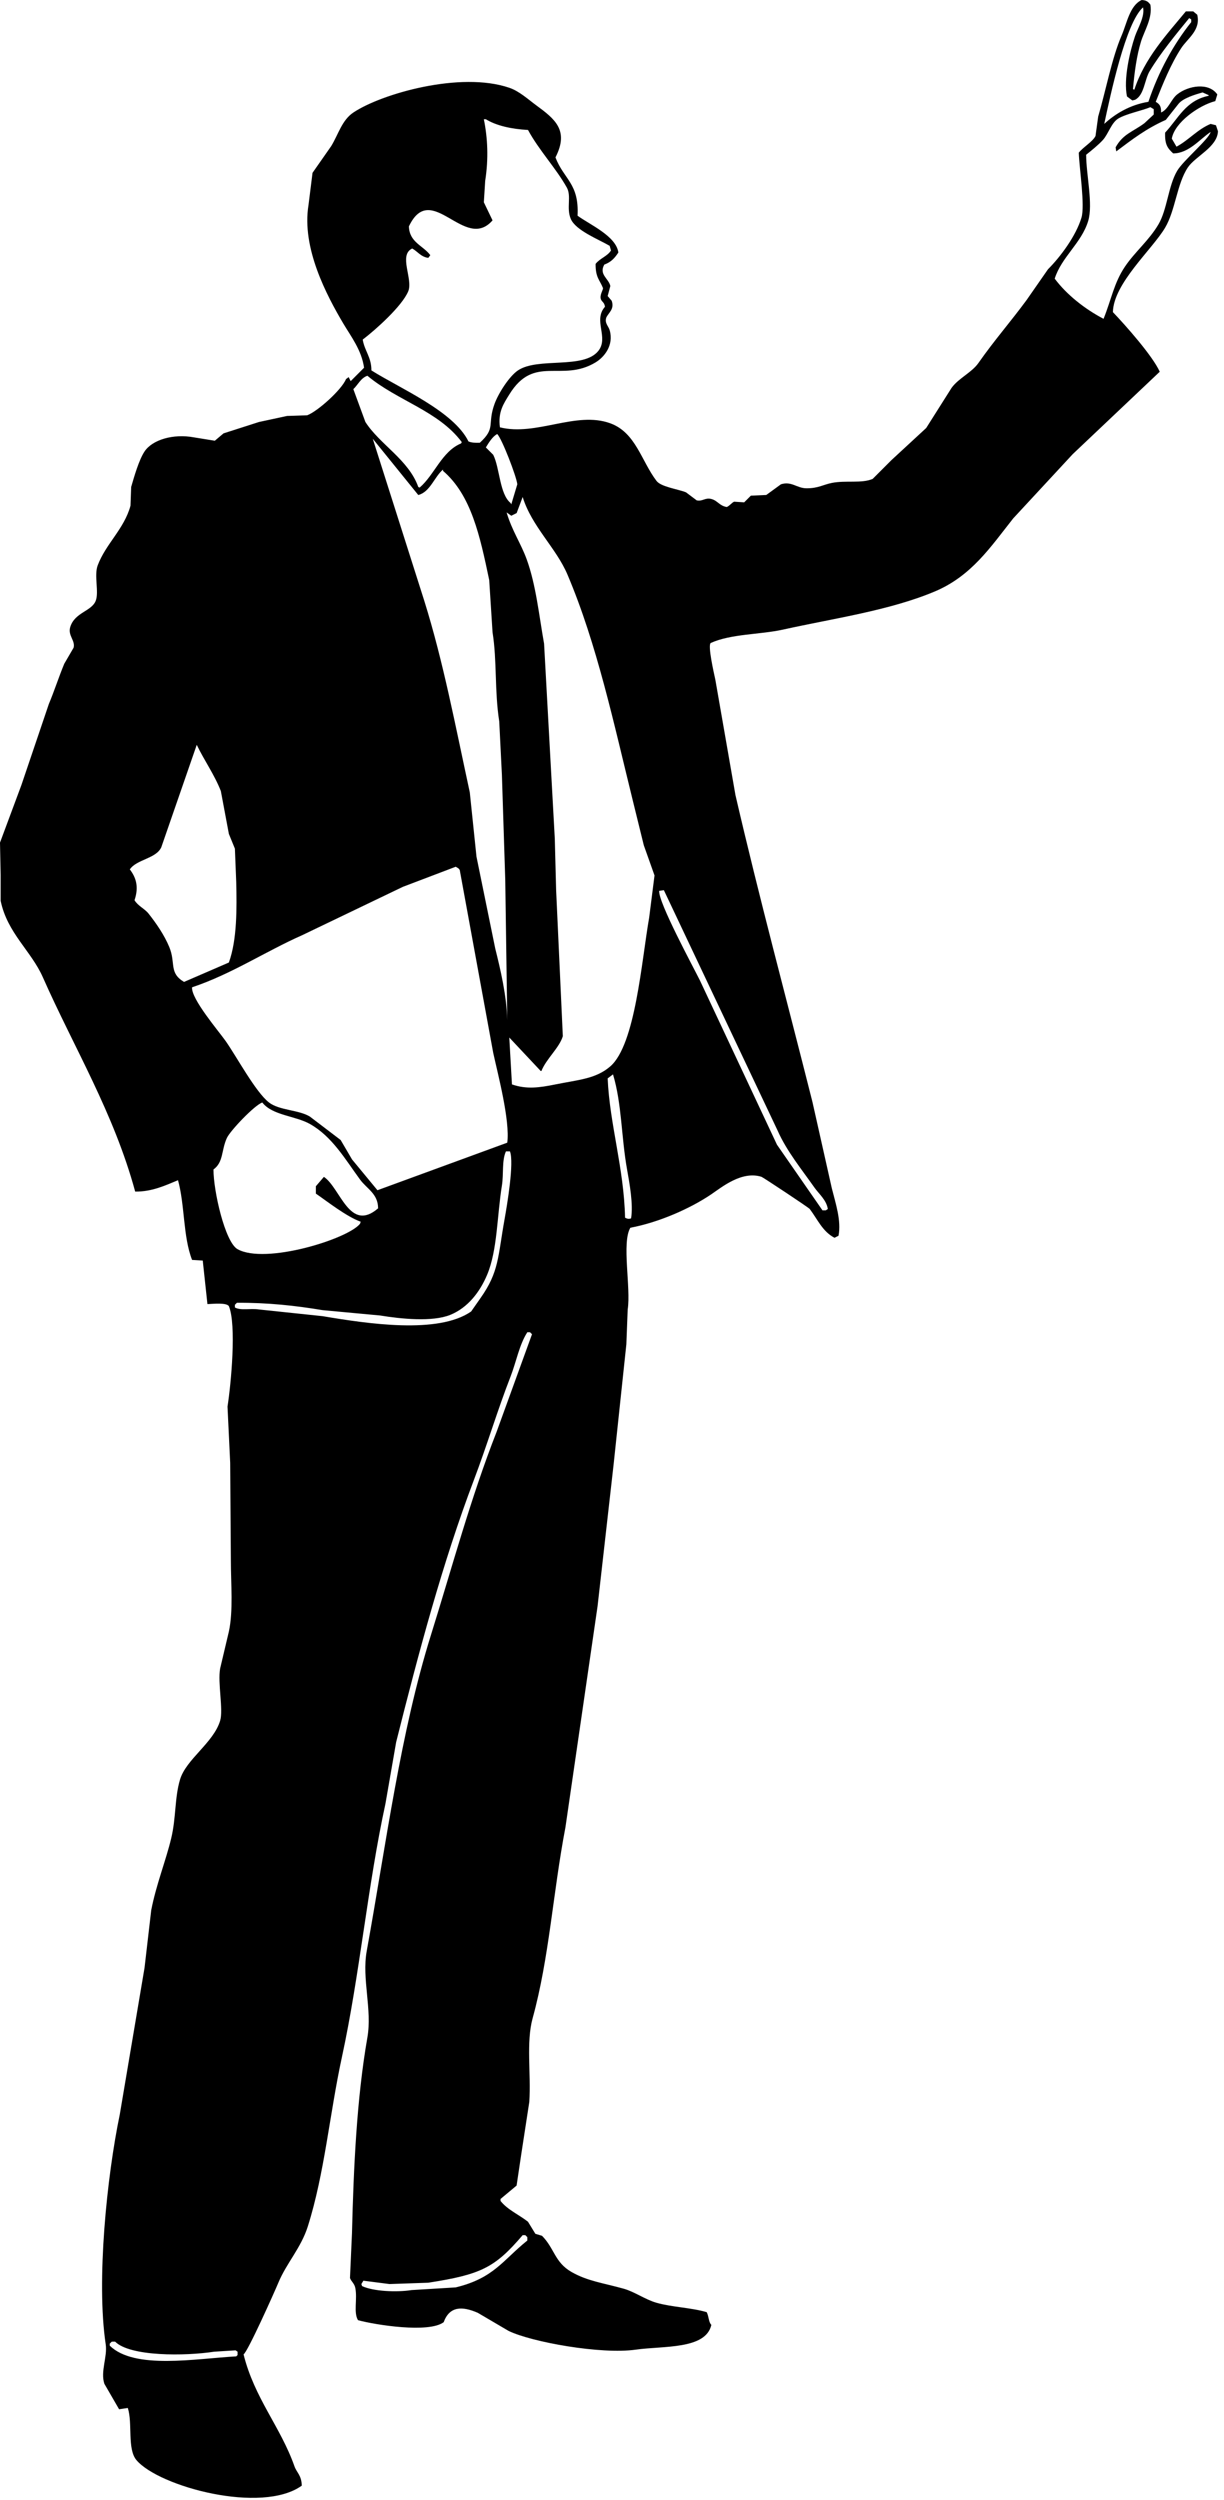 <?xml version="1.0" encoding="UTF-8" standalone="no"?>
<!DOCTYPE svg PUBLIC "-//W3C//DTD SVG 1.1//EN" "http://www.w3.org/Graphics/SVG/1.1/DTD/svg11.dtd">
<svg width="100%" height="100%" viewBox="0 0 191 390" version="1.1" xmlns="http://www.w3.org/2000/svg" xmlns:xlink="http://www.w3.org/1999/xlink" xml:space="preserve" xmlns:serif="http://www.serif.com/" style="fill-rule:evenodd;clip-rule:evenodd;stroke-linejoin:round;stroke-miterlimit:1.414;">
    <g transform="matrix(1,0,0,1,-314.065,-398.107)">
        <path d="M344.036,594.664C342.616,591.005 342.924,586.147 341.843,582.229C339.9,583.031 337.772,584.044 335.159,584.004C331.83,571.74 325.597,561.529 320.749,550.566C318.922,546.439 315.22,543.693 314.169,538.655C314.169,537.296 314.169,535.937 314.169,534.578C314.134,532.907 314.099,531.235 314.065,529.563C315.178,526.568 316.292,523.571 317.407,520.577C318.834,516.362 320.262,512.148 321.688,507.933C322.534,505.929 323.194,503.833 324.09,501.662C324.579,500.828 325.066,499.99 325.552,499.154C325.844,498.014 324.611,497.257 325.03,495.916C325.746,493.624 328.349,493.489 329,491.84C329.538,490.476 328.716,487.884 329.313,486.302C330.588,482.921 333.435,480.646 334.428,477.004C334.464,476.027 334.499,475.051 334.534,474.075C334.989,472.509 335.731,469.879 336.622,468.538C337.838,466.709 341.11,465.733 344.35,466.343C345.43,466.518 346.509,466.692 347.587,466.866C348.041,466.483 348.493,466.098 348.946,465.717C350.79,465.124 352.634,464.532 354.48,463.941C355.941,463.628 357.403,463.314 358.866,462.999C359.909,462.966 360.955,462.931 361.999,462.896C363.607,462.305 367.389,458.906 368.055,457.253C368.195,457.149 368.334,457.043 368.472,456.938C368.578,457.149 368.683,457.357 368.785,457.568C369.482,456.872 370.18,456.173 370.875,455.478C370.498,452.727 368.813,450.568 367.636,448.582C365.045,444.196 361.105,436.807 362.207,430.085C362.415,428.414 362.624,426.739 362.834,425.069C363.808,423.675 364.783,422.284 365.757,420.888C366.882,419.03 367.425,416.852 369.202,415.664C373.615,412.716 385.924,409.203 393.535,411.798C395.099,412.329 396.473,413.604 397.713,414.515C400.64,416.664 402.916,418.428 400.742,422.665C402.067,426.122 404.455,426.717 404.189,431.757C406.024,433.119 410.21,434.918 410.558,437.501C409.981,438.381 409.426,438.993 408.366,439.385C407.477,440.941 409.069,441.568 409.305,442.728C409.166,443.249 409.026,443.774 408.888,444.294C409.096,444.539 409.305,444.783 409.515,445.026C409.981,446.334 409.044,446.872 408.679,447.638C408.374,448.515 409.014,448.973 409.202,449.622C409.886,452.006 408.319,453.847 407.009,454.639C401.708,457.843 397.423,453.334 393.536,459.656C392.658,461.083 391.755,462.357 392.075,464.775C397.774,466.184 403.943,462.192 409.306,464.148C413.272,465.596 414.147,470.034 416.512,473.136C417.219,474.065 419.795,474.397 421.107,474.911C421.663,475.329 422.22,475.749 422.777,476.165C423.69,476.385 424.088,475.69 425.075,475.956C426.072,476.222 426.304,477.007 427.476,477.209C427.931,477.009 428.297,476.498 428.625,476.375C429.146,476.408 429.67,476.444 430.191,476.479C430.539,476.132 430.887,475.782 431.236,475.433C432.035,475.399 432.836,475.365 433.637,475.329C434.403,474.771 435.169,474.215 435.934,473.657C437.606,473.146 438.397,474.274 439.901,474.284C441.748,474.296 442.492,473.722 443.87,473.448C446.043,473.015 448.526,473.563 450.241,472.821C451.216,471.845 452.191,470.871 453.165,469.895C454.974,468.223 456.786,466.551 458.595,464.88C459.918,462.789 461.24,460.699 462.562,458.608C463.675,457.087 465.7,456.232 466.741,454.743C469.189,451.239 471.786,448.283 474.258,444.92C475.373,443.32 476.487,441.717 477.602,440.114C479.553,438.164 481.956,434.929 482.822,432.068C483.394,430.178 482.489,424.403 482.404,421.931C483.03,421.108 484.618,420.178 485.015,419.32C485.154,418.309 485.294,417.299 485.433,416.289C486.609,412.284 487.572,407.154 489.088,403.645C489.912,401.735 490.354,398.973 492.221,398.107C492.979,398.158 493.245,398.382 493.577,398.838C493.936,400.948 492.632,402.902 492.116,404.586C491.437,406.797 491.081,409.458 490.862,412.003C490.932,412.04 491.002,412.073 491.072,412.108C492.665,407.194 496.133,403.486 499.113,399.883C499.495,399.883 499.879,399.883 500.262,399.883C500.47,400.054 500.679,400.23 500.888,400.404C501.472,402.816 499.366,404.109 498.381,405.628C496.75,408.147 495.564,411.082 494.413,413.989C495.013,414.366 495.267,414.635 495.248,415.661C496.418,415.136 496.808,413.598 497.754,412.84C499.474,411.458 502.695,410.923 504.02,412.84C503.916,413.189 503.812,413.536 503.707,413.883C501.136,414.54 497.352,417.218 496.919,419.735C497.162,420.154 497.406,420.573 497.65,420.992C499.56,419.973 500.894,418.311 502.976,417.438C503.253,417.507 503.532,417.577 503.811,417.647C503.915,417.96 504.019,418.274 504.123,418.586C504.019,421.073 500.594,422.48 499.424,424.23C497.715,426.79 497.485,430.912 495.874,433.633C493.865,437.029 487.826,442.311 487.728,446.801C489.668,448.832 493.923,453.615 495.038,456.101C490.514,460.384 485.989,464.669 481.463,468.954C478.365,472.297 475.265,475.642 472.169,478.985C468.618,483.476 465.652,487.968 459.948,490.376C452.896,493.354 444.182,494.572 436.245,496.332C432.682,497.121 428.136,496.978 424.965,498.422C424.489,498.823 425.456,503.054 425.696,504.17C426.739,510.158 427.785,516.15 428.829,522.143C432.535,538.167 436.804,553.977 440.839,570.001C441.847,574.493 442.858,578.987 443.866,583.48C444.448,585.813 445.374,588.547 444.91,590.898C444.702,591.003 444.492,591.108 444.285,591.213C442.41,590.229 441.653,588.356 440.42,586.718C440.25,586.492 433.127,581.778 432.901,581.704C429.832,580.718 426.684,583.324 425.069,584.421C421.753,586.668 416.848,588.821 412.431,589.645C411.048,591.935 412.541,599.038 412.014,602.395C411.944,604.206 411.875,606.015 411.805,607.828C411.145,614.061 410.482,620.299 409.821,626.534C408.985,633.916 408.151,641.304 407.314,648.684C405.644,660.178 403.972,671.676 402.302,683.168C400.34,693.443 399.775,703.551 397.185,712.95C396.15,716.703 396.942,721.554 396.662,726.013C396.245,728.729 395.827,731.447 395.41,734.163C395.166,735.798 394.923,737.437 394.678,739.074C393.844,739.771 393.008,740.467 392.173,741.164C392.173,741.269 392.173,741.371 392.173,741.477C393.28,742.869 395.046,743.614 396.455,744.719C396.838,745.343 397.221,745.972 397.604,746.598C397.952,746.702 398.3,746.807 398.647,746.912C400.592,748.88 400.609,751.042 403.242,752.553C405.731,753.983 408.229,754.28 411.388,755.165C413.104,755.646 414.768,756.865 416.506,757.359C418.918,758.047 421.913,758.114 424.338,758.823C424.685,759.459 424.629,760.394 425.07,760.807C424.192,764.679 417.593,764.058 413.268,764.674C407.853,765.445 397.002,763.489 393.426,761.749C391.825,760.807 390.224,759.865 388.622,758.928C386.199,757.87 384.224,757.865 383.298,760.391C380.972,762.127 372.665,760.817 369.931,760.078C369.205,758.864 369.852,756.822 369.513,755.062C369.372,754.332 368.854,754.029 368.679,753.493C368.781,751.161 368.887,748.827 368.991,746.492C369.243,736.22 369.737,725.454 371.393,715.978C372.161,711.587 370.507,706.823 371.289,702.499C374.367,685.491 376.539,668.468 381.314,653.177C384.663,642.452 387.527,631.767 391.547,621.516C393.392,616.429 395.238,611.344 397.082,606.261C396.977,606.156 396.874,606.05 396.769,605.947C396.629,605.947 396.49,605.947 396.352,605.947C395.096,607.901 394.627,610.563 393.742,612.843C391.694,618.112 390.072,623.568 387.999,629.04C383.145,641.84 379.4,655.877 375.883,669.895C375.327,673.101 374.77,676.305 374.211,679.511C371.443,692.236 370.195,706.226 367.424,719.009C365.495,727.911 364.717,737.158 362.099,745.447C361.039,748.801 358.76,751.194 357.503,754.226C356.906,755.663 352.703,765.059 352.072,765.407C353.764,772.243 357.843,776.714 360.009,782.856C360.376,783.898 361.106,784.23 361.158,785.888C354.914,790.384 338.887,786.051 335.364,781.915C333.891,780.186 334.783,776.143 334.007,773.766C333.553,773.835 333.102,773.905 332.649,773.975C331.883,772.652 331.118,771.327 330.352,770.003C329.71,768.077 330.853,765.787 330.56,763.838C329.075,753.923 330.75,737.623 332.754,727.995C334.041,720.368 335.33,712.739 336.618,705.111C336.968,702.117 337.315,699.12 337.662,696.124C338.445,692.074 339.951,688.39 340.795,684.841C341.549,681.67 341.309,678.606 342.152,675.749C343.093,672.567 347.374,670.013 348.418,666.552C348.938,664.831 348.01,660.645 348.418,658.404C348.87,656.486 349.323,654.573 349.776,652.656C350.483,649.425 350.09,645.173 350.09,641.474C350.055,636.425 350.019,631.372 349.985,626.322C349.846,623.396 349.707,620.471 349.567,617.546C350.124,613.982 350.986,604.774 349.776,601.87C349.38,601.306 347.367,601.518 346.434,601.558C346.19,599.293 345.946,597.029 345.703,594.765C345.149,594.733 344.593,594.698 344.036,594.664ZM486.375,417.44C488.108,415.839 490.419,414.451 493.267,413.992C494.855,409.257 497.139,405.096 499.952,401.556C499.952,401.416 499.952,401.277 499.952,401.139C499.847,401.07 499.744,400.999 499.639,400.93C497.553,403.479 495.192,406.345 493.477,409.184C492.641,410.57 492.636,412.935 491.18,413.679C491.041,413.713 490.901,413.748 490.762,413.781C490.484,413.574 490.205,413.366 489.928,413.158C489.356,410.485 490.37,406.129 491.18,403.753C491.59,402.553 492.755,400.666 492.432,399.259C489.736,401.612 487.354,412.878 486.375,417.44ZM497.967,414.306C497.306,415.14 496.644,415.976 495.982,416.813C492.896,418.183 490.733,419.865 488.253,421.726C488.219,421.515 488.184,421.306 488.149,421.097C489.311,418.995 490.776,418.713 492.641,417.335C493.128,416.882 493.614,416.429 494.102,415.976C494.102,415.699 494.102,415.42 494.102,415.14C493.928,415.036 493.754,414.932 493.579,414.827C492.272,415.373 489.804,415.857 488.567,416.603C487.486,417.256 487.015,419.014 486.166,419.947C485.486,420.695 484.344,421.63 483.555,422.247C483.555,425.333 484.664,429.977 483.869,432.592C482.821,436.033 479.7,438.222 478.647,441.578C480.532,444.106 483.38,446.335 486.271,447.847C487.521,444.736 487.898,442.241 489.612,439.698C491.167,437.392 493.354,435.626 494.834,433.116C496.21,430.781 496.364,427.11 497.758,424.756C498.728,423.118 502.725,419.81 502.98,418.695C501.34,419.765 499.571,422.053 497.131,422.039C496.244,421.221 495.812,420.632 495.878,418.799C497.949,416.578 499.084,413.795 502.667,413.052C502.667,413.017 502.667,412.982 502.667,412.948C502.354,412.809 502.041,412.67 501.726,412.528C500.528,412.858 498.674,413.428 497.967,414.306ZM389.567,416.707C390.163,419.645 390.317,422.858 389.776,426.322C389.706,427.437 389.637,428.551 389.567,429.666C390.019,430.605 390.472,431.546 390.924,432.487C386.575,437.483 381.366,426.091 377.871,433.428C377.953,435.938 380.098,436.411 381.212,437.919C381.108,438.059 381.004,438.199 380.899,438.338C379.753,438.193 379.252,437.357 378.392,436.874C376.202,437.895 378.565,441.665 377.766,443.561C376.788,445.887 372.671,449.56 370.665,451.087C370.961,452.868 372.029,453.828 372.022,455.894C376.536,458.734 384.851,462.263 387.165,466.97C387.577,467.17 388.244,467.206 388.939,467.18C391.498,464.842 390.064,464.349 391.236,461.118C391.827,459.491 393.517,456.813 394.892,455.893C398.015,453.8 405.109,455.747 407.423,452.864C409.113,450.757 406.571,448.099 408.468,445.966C408.371,445.266 408.015,445.238 407.841,444.816C407.572,444.167 408.239,443.258 408.155,443.041C407.657,441.774 406.985,441.425 407.006,439.278C407.661,438.42 408.835,438.095 409.407,437.188C409.339,436.947 409.268,436.7 409.199,436.459C407.515,435.466 403.925,434.076 403.141,432.277C402.405,430.583 403.276,428.727 402.515,427.367C400.815,424.329 398.133,421.5 396.459,418.381C393.978,418.254 391.526,417.736 389.879,416.707C389.776,416.707 389.671,416.707 389.567,416.707ZM369.203,458.82C369.83,460.527 370.457,462.233 371.083,463.94C373.328,467.445 377.839,469.841 379.333,474.075C379.404,474.111 379.474,474.146 379.542,474.18C381.856,472.211 383.015,468.518 386.018,467.284C386.053,467.215 386.086,467.143 386.122,467.076C382.478,462.197 376.042,460.623 371.398,456.729C370.392,457.05 369.901,458.165 369.203,458.82ZM389.881,467.911C390.264,468.294 390.648,468.677 391.03,469.059C392.057,471.103 392.019,475.204 393.745,476.584C393.779,476.652 393.813,476.722 393.849,476.792C394.162,475.749 394.475,474.702 394.789,473.657C394.669,472.469 392.385,466.525 391.655,465.821C390.929,466.179 390.295,467.233 389.881,467.911ZM380.273,491.84C383.242,501.337 385.119,511.299 387.375,521.726C387.723,525.069 388.071,528.414 388.419,531.759C389.395,536.529 390.369,541.303 391.344,546.075C392.175,549.414 393.121,553.432 393.222,557.254C393.118,549.977 393.014,542.693 392.909,535.416C392.736,529.946 392.561,524.477 392.386,519.008C392.248,516.224 392.108,513.436 391.969,510.649C391.224,505.903 391.637,501.217 390.925,496.752C390.752,494.035 390.577,491.317 390.404,488.604C388.979,481.797 387.617,475.356 383.198,471.569C383.198,471.5 383.198,471.431 383.198,471.362C381.877,472.446 381.188,474.872 379.333,475.332C376.966,472.406 374.599,469.479 372.233,466.555C374.912,474.98 377.594,483.411 380.273,491.84ZM394.684,478.152C394.406,478.292 394.129,478.43 393.85,478.568C393.605,478.396 393.363,478.22 393.118,478.047C393.959,480.908 395.337,482.849 396.251,485.36C397.702,489.344 398.182,494.135 398.967,498.529C399.524,508.662 400.08,518.8 400.638,528.934C400.708,531.618 400.777,534.3 400.846,536.981C401.195,544.574 401.542,552.168 401.892,559.761C401.35,561.577 399.305,563.292 398.548,565.195C398.515,565.195 398.48,565.195 398.444,565.195C396.809,563.455 395.172,561.711 393.536,559.969C393.676,562.407 393.815,564.847 393.954,567.285C396.249,568.079 398.238,567.79 400.743,567.285C404.39,566.548 407.055,566.42 409.306,564.464C413.215,561.069 414.179,548.022 415.364,541.265C415.642,539.073 415.919,536.876 416.2,534.683C415.642,533.115 415.085,531.547 414.528,529.98C413.971,527.715 413.414,525.453 412.856,523.187C409.852,511.006 407.232,498.631 402.623,487.765C400.842,483.565 397.043,480.249 395.626,475.643C395.312,476.479 394.998,477.316 394.684,478.152ZM339.232,530.295C338.409,532.078 335.384,532.169 334.323,533.742C335.318,535.038 335.751,536.5 335.055,538.55C335.604,539.456 336.612,539.842 337.248,540.639C338.445,542.149 339.715,543.997 340.486,545.865C341.525,548.393 340.386,549.867 342.783,551.297C345.115,550.291 347.449,549.278 349.78,548.268C351.076,544.676 351.018,539.798 350.928,535.729C350.859,533.99 350.789,532.247 350.72,530.505C350.407,529.738 350.094,528.971 349.78,528.206C349.363,525.976 348.946,523.747 348.527,521.517C347.525,518.954 345.887,516.662 344.768,514.307C342.923,519.637 341.076,524.965 339.232,530.295ZM376.931,536.461C371.71,538.969 366.488,541.476 361.267,543.983C355.537,546.514 350.14,550.107 344.036,552.134C343.877,553.937 348.158,558.935 349.258,560.493C350.974,562.921 353.935,568.469 356.046,570.107C357.646,571.348 360.678,571.238 362.417,572.301C364.018,573.52 365.62,574.739 367.221,575.957C367.813,576.968 368.404,577.978 368.996,578.987C370.318,580.589 371.642,582.192 372.964,583.794C379.717,581.322 386.471,578.847 393.223,576.375C393.665,572.9 391.779,565.792 391.032,562.373C389.292,552.865 387.551,543.352 385.808,533.845C385.61,533.509 385.486,533.531 385.183,533.324C382.431,534.371 379.681,535.416 376.931,536.461ZM416.929,537.085C416.765,538.855 422.206,548.888 423.298,551.09C427.302,559.623 431.306,568.158 435.307,576.69C437.675,580.104 440.042,583.519 442.409,586.931C442.582,586.931 442.758,586.931 442.931,586.931C443.035,586.862 443.139,586.793 443.244,586.721C443.027,585.313 441.852,584.371 441.155,583.378C439.187,580.575 436.822,577.695 435.412,574.496C429.495,561.993 423.575,549.486 417.659,536.982C417.416,537.019 417.171,537.051 416.929,537.085ZM408.888,566.345C409.197,573.483 411.439,580.366 411.602,588.081C411.927,588.238 412.124,588.321 412.542,588.186C412.906,585.993 412.294,582.675 411.916,580.556C411.005,575.476 411.112,570.352 409.723,565.718C409.443,565.927 409.166,566.137 408.888,566.345ZM349.466,575.646C348.579,577.584 348.968,579.39 347.378,580.557C347.365,583.87 349.173,591.897 351.137,592.993C355.458,595.404 368.349,591.422 370.248,589.023C370.283,588.918 370.318,588.811 370.352,588.709C368.129,587.901 365.238,585.624 363.355,584.321C363.355,583.935 363.355,583.553 363.355,583.17C363.772,582.683 364.189,582.194 364.608,581.708C367.192,583.438 368.612,590.458 373.066,586.618C373.063,584.341 371.319,583.587 370.247,582.125C367.941,578.982 365.903,575.409 362.414,573.452C360.141,572.176 356.552,572.122 354.999,570.109C353.811,570.49 349.988,574.506 349.466,575.646ZM393.117,577.735C393.083,577.735 393.048,577.735 393.015,577.735C392.357,579.152 392.674,581.293 392.386,583.064C391.621,587.799 391.693,593.129 390.089,596.961C388.967,599.649 387.077,602.116 384.346,603.232C381.537,604.378 376.604,603.864 373.382,603.336C370.387,603.058 367.394,602.778 364.401,602.501C360.119,601.788 355.859,601.323 351.032,601.352C350.928,601.456 350.824,601.561 350.72,601.665L350.72,602.083C351.619,602.607 353.154,602.185 354.48,602.397C357.787,602.745 361.094,603.092 364.401,603.441C371.426,604.62 382.445,606.29 387.585,602.711C388.071,602.016 388.558,601.315 389.046,600.62C391.944,596.516 391.734,594.258 392.805,588.29C393.18,586.191 394.321,579.465 393.641,577.735C393.467,577.735 393.293,577.735 393.117,577.735ZM395.625,746.81C391.271,751.907 389.119,752.947 380.9,754.23C378.88,754.298 376.862,754.368 374.843,754.439C373.484,754.261 372.127,754.09 370.769,753.916C370.666,754.091 370.562,754.262 370.456,754.439C370.491,754.543 370.527,754.648 370.561,754.752C372.289,755.583 375.978,755.748 378.288,755.38C380.586,755.239 382.883,755.1 385.18,754.961C391.15,753.506 392.487,750.752 396.354,747.648C396.354,747.471 396.354,747.3 396.354,747.124C396.249,747.019 396.145,746.917 396.041,746.811C395.903,746.81 395.763,746.81 395.625,746.81ZM331.504,763.424C331.4,763.528 331.296,763.634 331.191,763.737C331.191,763.841 331.191,763.946 331.191,764.051C335.052,767.826 344.581,766.07 350.928,765.722C350.997,765.654 351.067,765.581 351.137,765.512C351.137,765.34 351.137,765.163 351.137,764.992C351.032,764.922 350.928,764.85 350.824,764.781C349.711,764.85 348.595,764.922 347.483,764.992C342.994,765.684 334.386,765.774 332.027,763.423C331.853,763.424 331.679,763.424 331.504,763.424Z"/>
    </g>
</svg>
